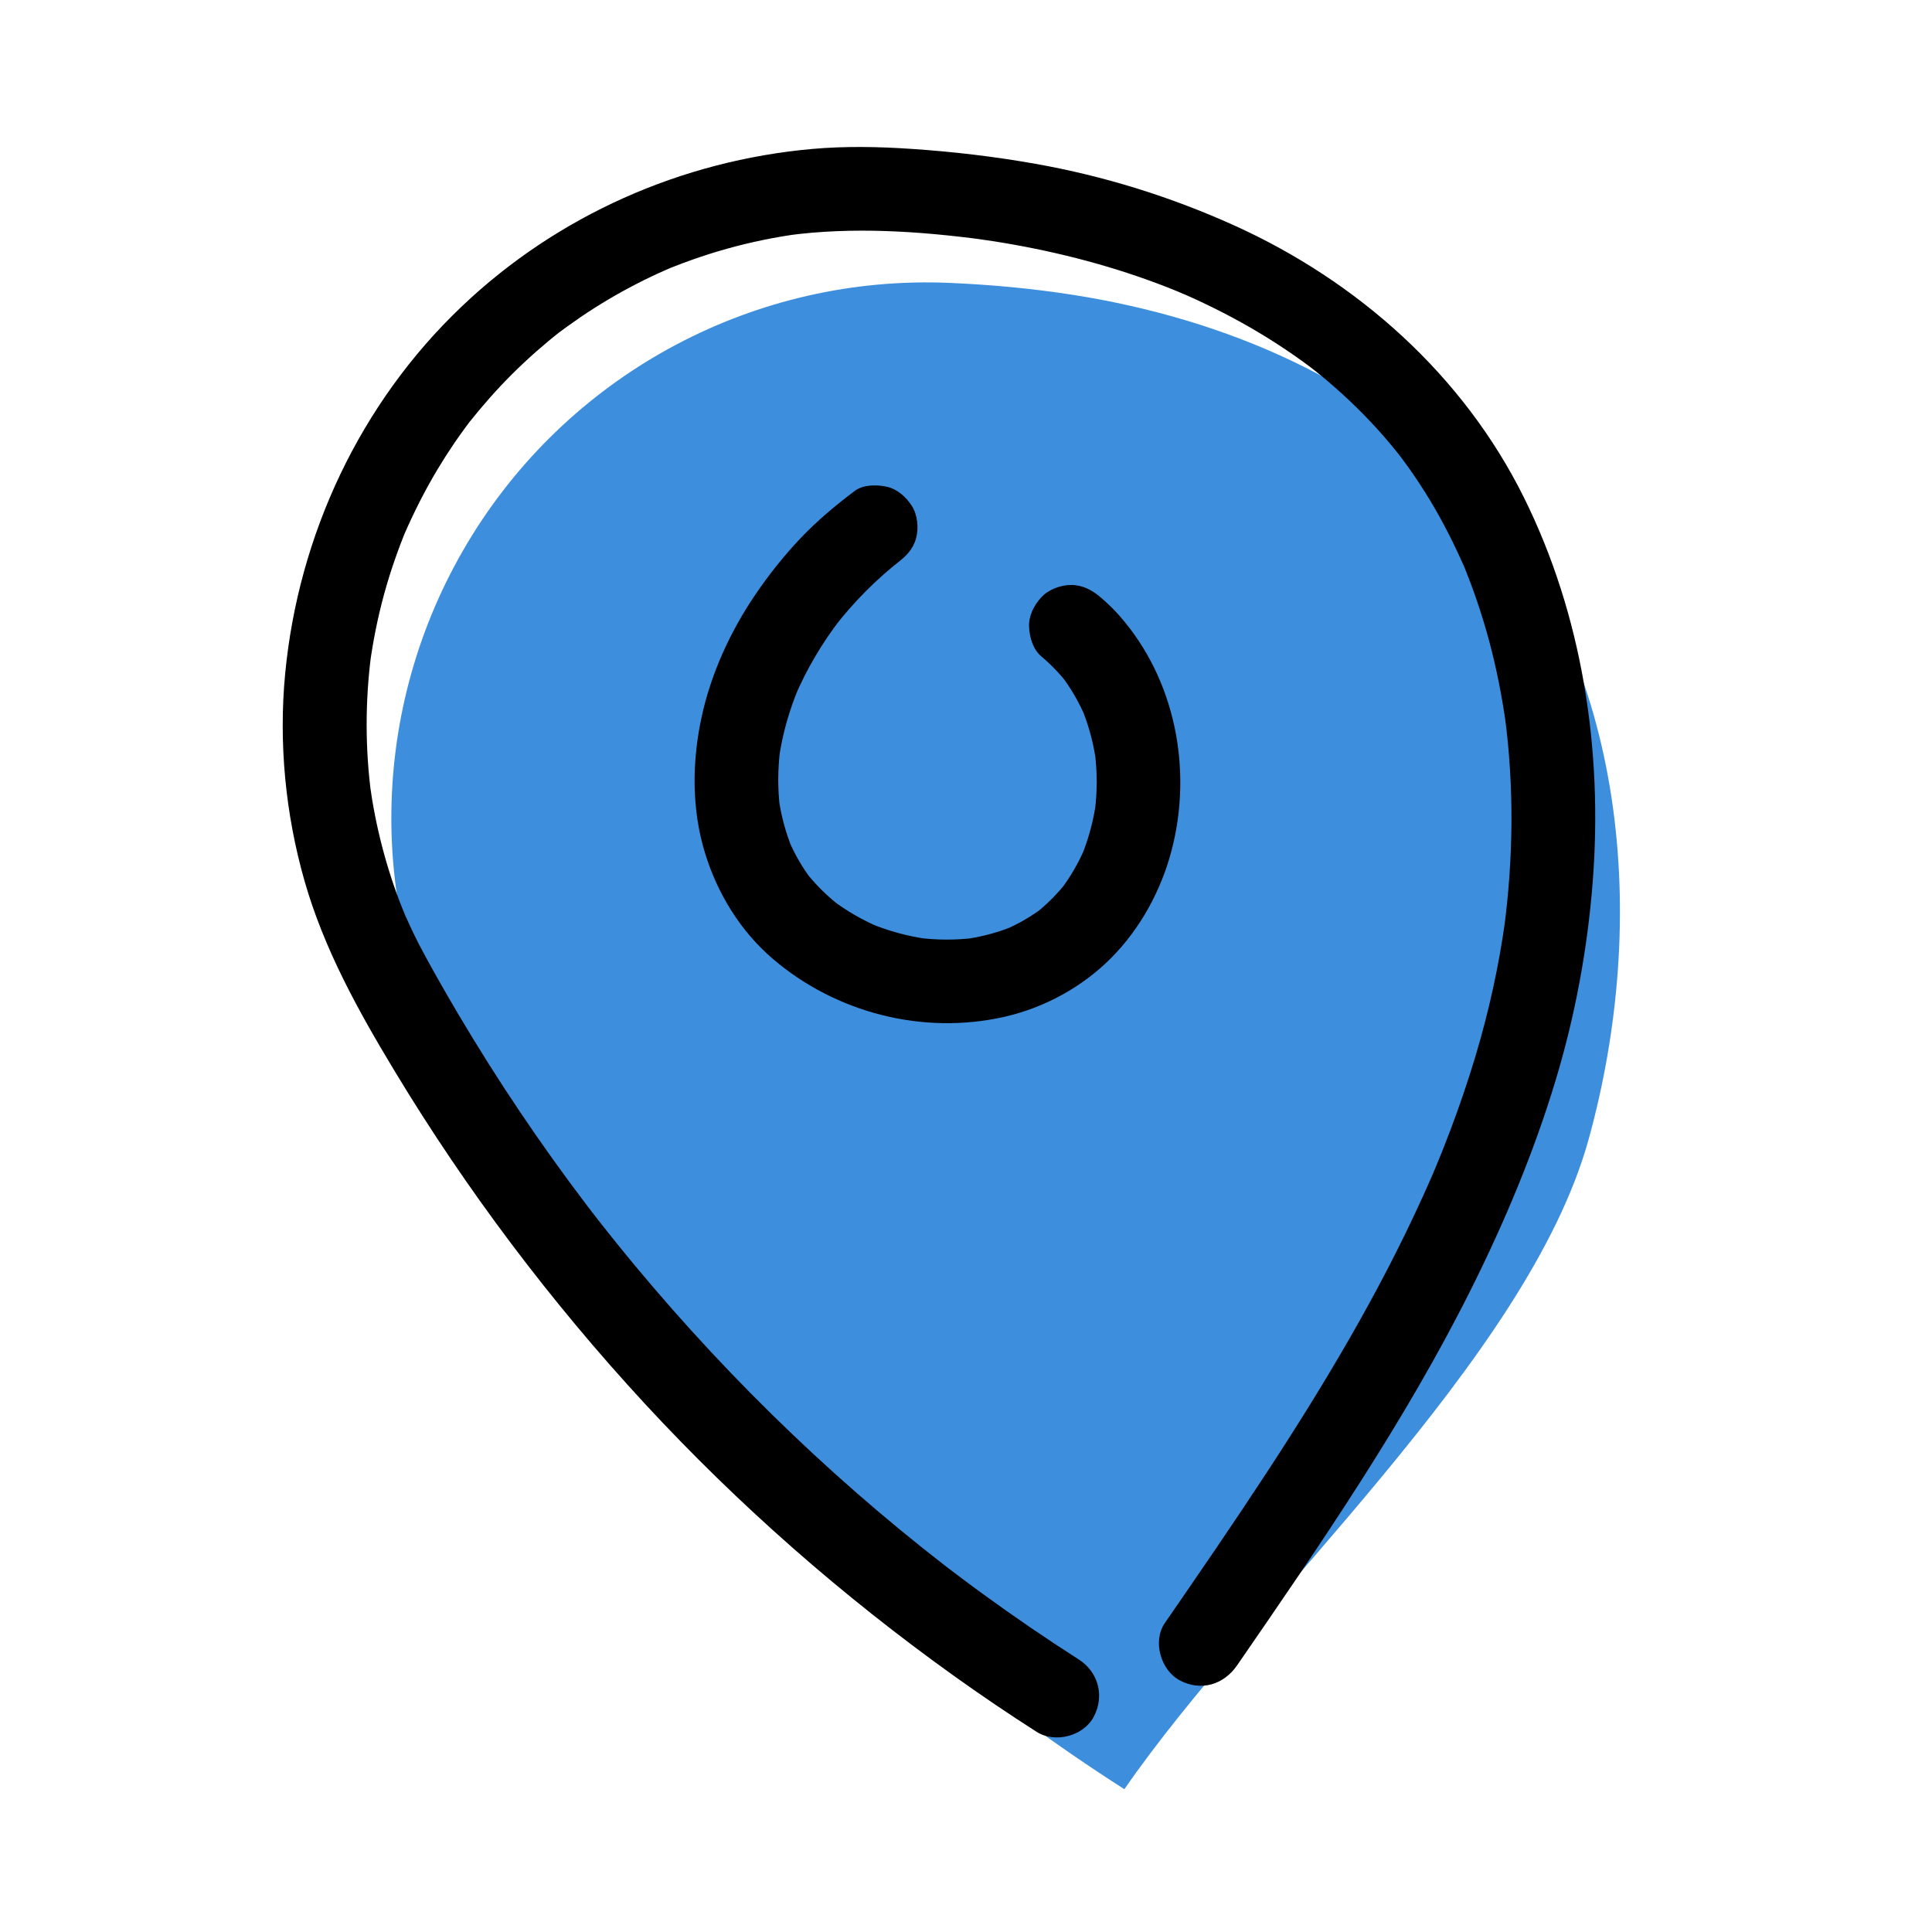 <?xml version="1.0" encoding="utf-8"?>
<!-- Generator: Adobe Illustrator 26.2.1, SVG Export Plug-In . SVG Version: 6.00 Build 0)  -->
<svg version="1.1" id="Layer_1" xmlns="http://www.w3.org/2000/svg" xmlns:xlink="http://www.w3.org/1999/xlink" x="0px" y="0px"
	 viewBox="0 0 450 450" style="enable-background:new 0 0 450 450;" xml:space="preserve">
<style type="text/css">
	.st0{fill:#3E8EDE;}
</style>
<g>
	<g>
		<path class="st0" d="M261.89,416.74c-64.87-41.49-118.76-99.77-155.72-167.29c-21.41-39.11-19.73-86.8,3.75-124.7l0,0
			c23.71-38.28,66.24-60.79,111.23-58.86c9.72,0.42,19.4,1.31,29.03,2.83c35.05,5.54,69.71,20.16,93.41,46.57
			c35.41,39.44,40.56,99,26.43,150.09C355.9,316.46,291.97,373.1,261.89,416.74"/>
	</g>
	<g>
		<g>
			<path d="M251.26,386.52c-7.6-4.87-15.05-9.95-22.35-15.27c-1.71-1.24-3.4-2.5-5.09-3.77c-0.84-0.63-1.69-1.27-2.53-1.91
				c-0.38-0.29-0.76-0.58-1.14-0.87c-0.3-0.23-0.61-0.47-0.91-0.7c1.21,0.94,1.42,1.09,0.61,0.47c-3.48-2.71-6.93-5.46-10.34-8.27
				c-13.78-11.35-26.89-23.51-39.25-36.39c-6.12-6.37-12.06-12.91-17.8-19.62c-3-3.5-5.95-7.04-8.84-10.63
				c-1.33-1.64-2.64-3.3-3.95-4.96c-0.59-0.75-1.17-1.53-1.77-2.27c1.82,2.23,0.49,0.63,0.12,0.15c-0.47-0.61-0.93-1.22-1.4-1.83
				c-10.8-14.22-20.78-29.06-29.87-44.42c-2.54-4.29-5.02-8.63-7.42-13.01c-1.22-2.22-2.38-4.46-3.46-6.75
				c-0.5-1.05-0.98-2.11-1.45-3.17c-0.26-0.6-0.89-2.51,0.07,0.2c-0.26-0.72-0.59-1.43-0.87-2.14c-3.65-9.23-6.14-18.89-7.49-28.73
				c0.12,0.86,0.23,1.73,0.35,2.59c-1.44-10.9-1.44-21.93-0.02-32.83c-0.12,0.86-0.23,1.73-0.35,2.59
				c0.75-5.55,1.85-11.05,3.32-16.46c0.73-2.67,1.54-5.31,2.45-7.93c0.44-1.27,0.9-2.53,1.37-3.78c0.24-0.63,0.48-1.25,0.73-1.88
				c0.11-0.27,0.22-0.53,0.32-0.8c0.75-1.88-0.69,1.57-0.2,0.47c2.29-5.24,4.85-10.34,7.79-15.25c1.26-2.1,2.58-4.16,3.96-6.19
				c0.7-1.02,1.41-2.03,2.14-3.03c0.36-0.5,0.73-0.99,1.1-1.49c0.16-0.21,0.32-0.42,0.48-0.63c0.71-0.95-1.43,1.81-0.4,0.51
				c3.15-3.96,6.49-7.77,10.08-11.35c1.84-1.83,3.74-3.61,5.69-5.33c0.91-0.8,1.83-1.58,2.76-2.36c0.47-0.39,0.93-0.77,1.4-1.15
				c0.38-0.31,2.19-1.72,0.84-0.68c-1.34,1.03,0.3-0.23,0.66-0.49c0.48-0.36,0.97-0.72,1.46-1.07c1.05-0.76,2.1-1.5,3.17-2.23
				c2.13-1.45,4.31-2.83,6.54-4.15c4.29-2.54,8.73-4.82,13.3-6.83c0.31-0.14,0.63-0.27,0.95-0.41c1.21-0.53-0.67,0.27-0.9,0.38
				c0.62-0.3,1.28-0.52,1.91-0.78c1.36-0.54,2.73-1.05,4.11-1.54c2.68-0.95,5.4-1.82,8.14-2.58c5.52-1.55,11.13-2.7,16.81-3.48
				c-0.86,0.12-1.73,0.23-2.59,0.35c15.2-2.03,30.63-0.98,45.78,1.03c-0.86-0.12-1.73-0.23-2.59-0.35
				c12.98,1.76,25.81,4.61,38.21,8.86c2.96,1.01,5.89,2.1,8.79,3.28c0.7,0.28,1.39,0.59,2.1,0.86c-2.79-1.07-0.41-0.16,0.28,0.14
				c1.56,0.68,3.1,1.39,4.64,2.13c5.77,2.76,11.38,5.86,16.75,9.34c2.6,1.68,5.14,3.45,7.62,5.3c0.3,0.22,0.6,0.45,0.9,0.68
				c0.99,0.74-1.61-1.26-0.64-0.49c0.59,0.47,1.18,0.93,1.76,1.4c1.24,1,2.46,2.03,3.66,3.08c4.75,4.16,9.19,8.67,13.23,13.52
				c0.45,0.54,0.9,1.09,1.35,1.65c0.47,0.58,1.94,2.55,0.12,0.11c0.95,1.27,1.91,2.54,2.83,3.84c1.67,2.37,3.26,4.8,4.76,7.28
				c3.05,5.04,5.68,10.28,8.05,15.67c0.64,1.45-0.32-0.8-0.37-0.87c0.25,0.43,0.42,1,0.6,1.46c0.3,0.73,0.59,1.47,0.87,2.21
				c0.6,1.56,1.17,3.13,1.71,4.71c1.09,3.17,2.07,6.38,2.94,9.62c1.75,6.53,3.05,13.17,3.97,19.86c-0.12-0.86-0.23-1.73-0.35-2.59
				c2.23,16.62,2.04,33.49-0.19,50.1c0.12-0.86,0.23-1.73,0.35-2.59c-1.48,10.84-3.84,21.53-6.98,32.01
				c-1.76,5.85-3.73,11.63-5.89,17.34c-1.1,2.9-2.24,5.78-3.43,8.64c-0.15,0.36-0.36,0.76-0.48,1.14c0.06-0.19,0.92-2.15,0.26-0.62
				c-0.25,0.57-0.49,1.14-0.74,1.71c-0.66,1.52-1.33,3.03-2.02,4.53c-10.23,22.55-22.99,43.85-36.54,64.54
				c-7.66,11.69-15.58,23.21-23.51,34.71c-2.9,4.21-0.92,11.01,3.5,13.34c4.96,2.62,10.24,1,13.34-3.5
				c19.49-28.27,39.04-56.71,54.43-87.48c7.86-15.72,14.72-32.04,19.79-48.88c4.53-15.04,7.41-30.55,8.62-46.22
				c2.36-30.51-2.37-61.93-16.04-89.46c-14.13-28.47-38.68-50.33-67.47-63.35c-14.8-6.69-30.3-11.51-46.29-14.35
				c-9.51-1.69-19.13-2.82-28.76-3.47c-7.73-0.52-15.44-0.68-23.17,0c-30.54,2.71-59.47,15.53-81.71,36.7
				C83.9,93.87,69.5,124.6,66.42,156.92c-1.54,16.09,0.06,32.66,4.49,48.2c4.54,15.92,12.54,30.33,21.05,44.42
				c16.69,27.64,36.27,53.63,58.18,77.35c21.8,23.6,46.06,44.87,72.2,63.56c6.25,4.47,12.61,8.77,19.08,12.91
				c4.3,2.76,10.95,1.03,13.34-3.5C257.31,395.03,255.85,389.46,251.26,386.52L251.26,386.52z"/>
		</g>
	</g>
	<g>
		<g>
			<path d="M199.03,114.38c-4.51,3.4-8.8,7-12.69,11.11c-3.81,4.03-7.29,8.42-10.41,13.01c-5.77,8.49-10.26,18.23-12.46,28.28
				c-2.31,10.51-2.42,21.63,0.76,31.97c2.9,9.43,8.26,18.16,15.79,24.6c14.74,12.6,34.98,17.78,53.94,13.48
				c9.3-2.11,18.13-6.93,24.86-13.71c6.8-6.85,11.62-15.71,14.06-25.03c4.95-18.9,0.86-39.94-12.17-54.71
				c-1.35-1.53-2.82-2.95-4.38-4.27c-2.02-1.7-4.17-2.86-6.89-2.86c-2.39,0-5.25,1.06-6.89,2.86c-1.71,1.86-2.97,4.3-2.86,6.89
				c0.11,2.46,0.9,5.25,2.86,6.89c2.24,1.89,4.27,4,6.07,6.31c-0.51-0.66-1.02-1.32-1.52-1.97c2.34,3.05,4.26,6.38,5.76,9.92
				c-0.33-0.78-0.66-1.55-0.98-2.33c1.69,4.05,2.83,8.3,3.43,12.65c-0.12-0.86-0.23-1.73-0.35-2.59c0.64,4.8,0.64,9.65,0,14.45
				c0.12-0.86,0.23-1.73,0.35-2.59c-0.62,4.46-1.79,8.82-3.53,12.97c0.33-0.78,0.66-1.55,0.98-2.33c-1.51,3.54-3.42,6.87-5.76,9.93
				c0.51-0.66,1.02-1.32,1.52-1.97c-2.18,2.81-4.68,5.34-7.49,7.52c0.66-0.51,1.32-1.02,1.97-1.52c-2.78,2.12-5.8,3.87-9.01,5.24
				c0.78-0.33,1.55-0.66,2.33-0.98c-3.76,1.58-7.71,2.63-11.75,3.18c0.86-0.12,1.73-0.23,2.59-0.35c-4.49,0.58-9.02,0.56-13.51-0.03
				c0.86,0.12,1.73,0.23,2.59,0.35c-4.71-0.64-9.31-1.89-13.69-3.72c0.78,0.33,1.55,0.66,2.33,0.98c-3.97-1.68-7.72-3.83-11.14-6.45
				c0.66,0.51,1.32,1.02,1.97,1.52c-3.07-2.37-5.83-5.09-8.2-8.16c0.51,0.66,1.02,1.32,1.52,1.97c-2.19-2.87-3.98-5.99-5.39-9.32
				c0.33,0.78,0.66,1.55,0.98,2.33c-1.59-3.82-2.67-7.82-3.25-11.92c0.12,0.86,0.23,1.73,0.35,2.59c-0.64-4.77-0.59-9.58,0.04-14.34
				c-0.12,0.86-0.23,1.73-0.35,2.59c0.8-5.83,2.45-11.5,4.73-16.92c-0.33,0.78-0.66,1.55-0.98,2.33
				c2.76-6.49,6.39-12.56,10.69-18.15c-0.51,0.66-1.02,1.32-1.52,1.97c4.55-5.87,9.8-11.17,15.66-15.72
				c-0.66,0.51-1.32,1.02-1.97,1.52c0.29-0.22,0.58-0.44,0.87-0.66c2.11-1.59,3.75-3.17,4.48-5.83c0.64-2.33,0.35-5.44-0.98-7.51
				c-1.34-2.08-3.34-3.91-5.83-4.48C204.16,112.86,201.07,112.84,199.03,114.38L199.03,114.38z"/>
		</g>
	</g>
</g>
</svg>
